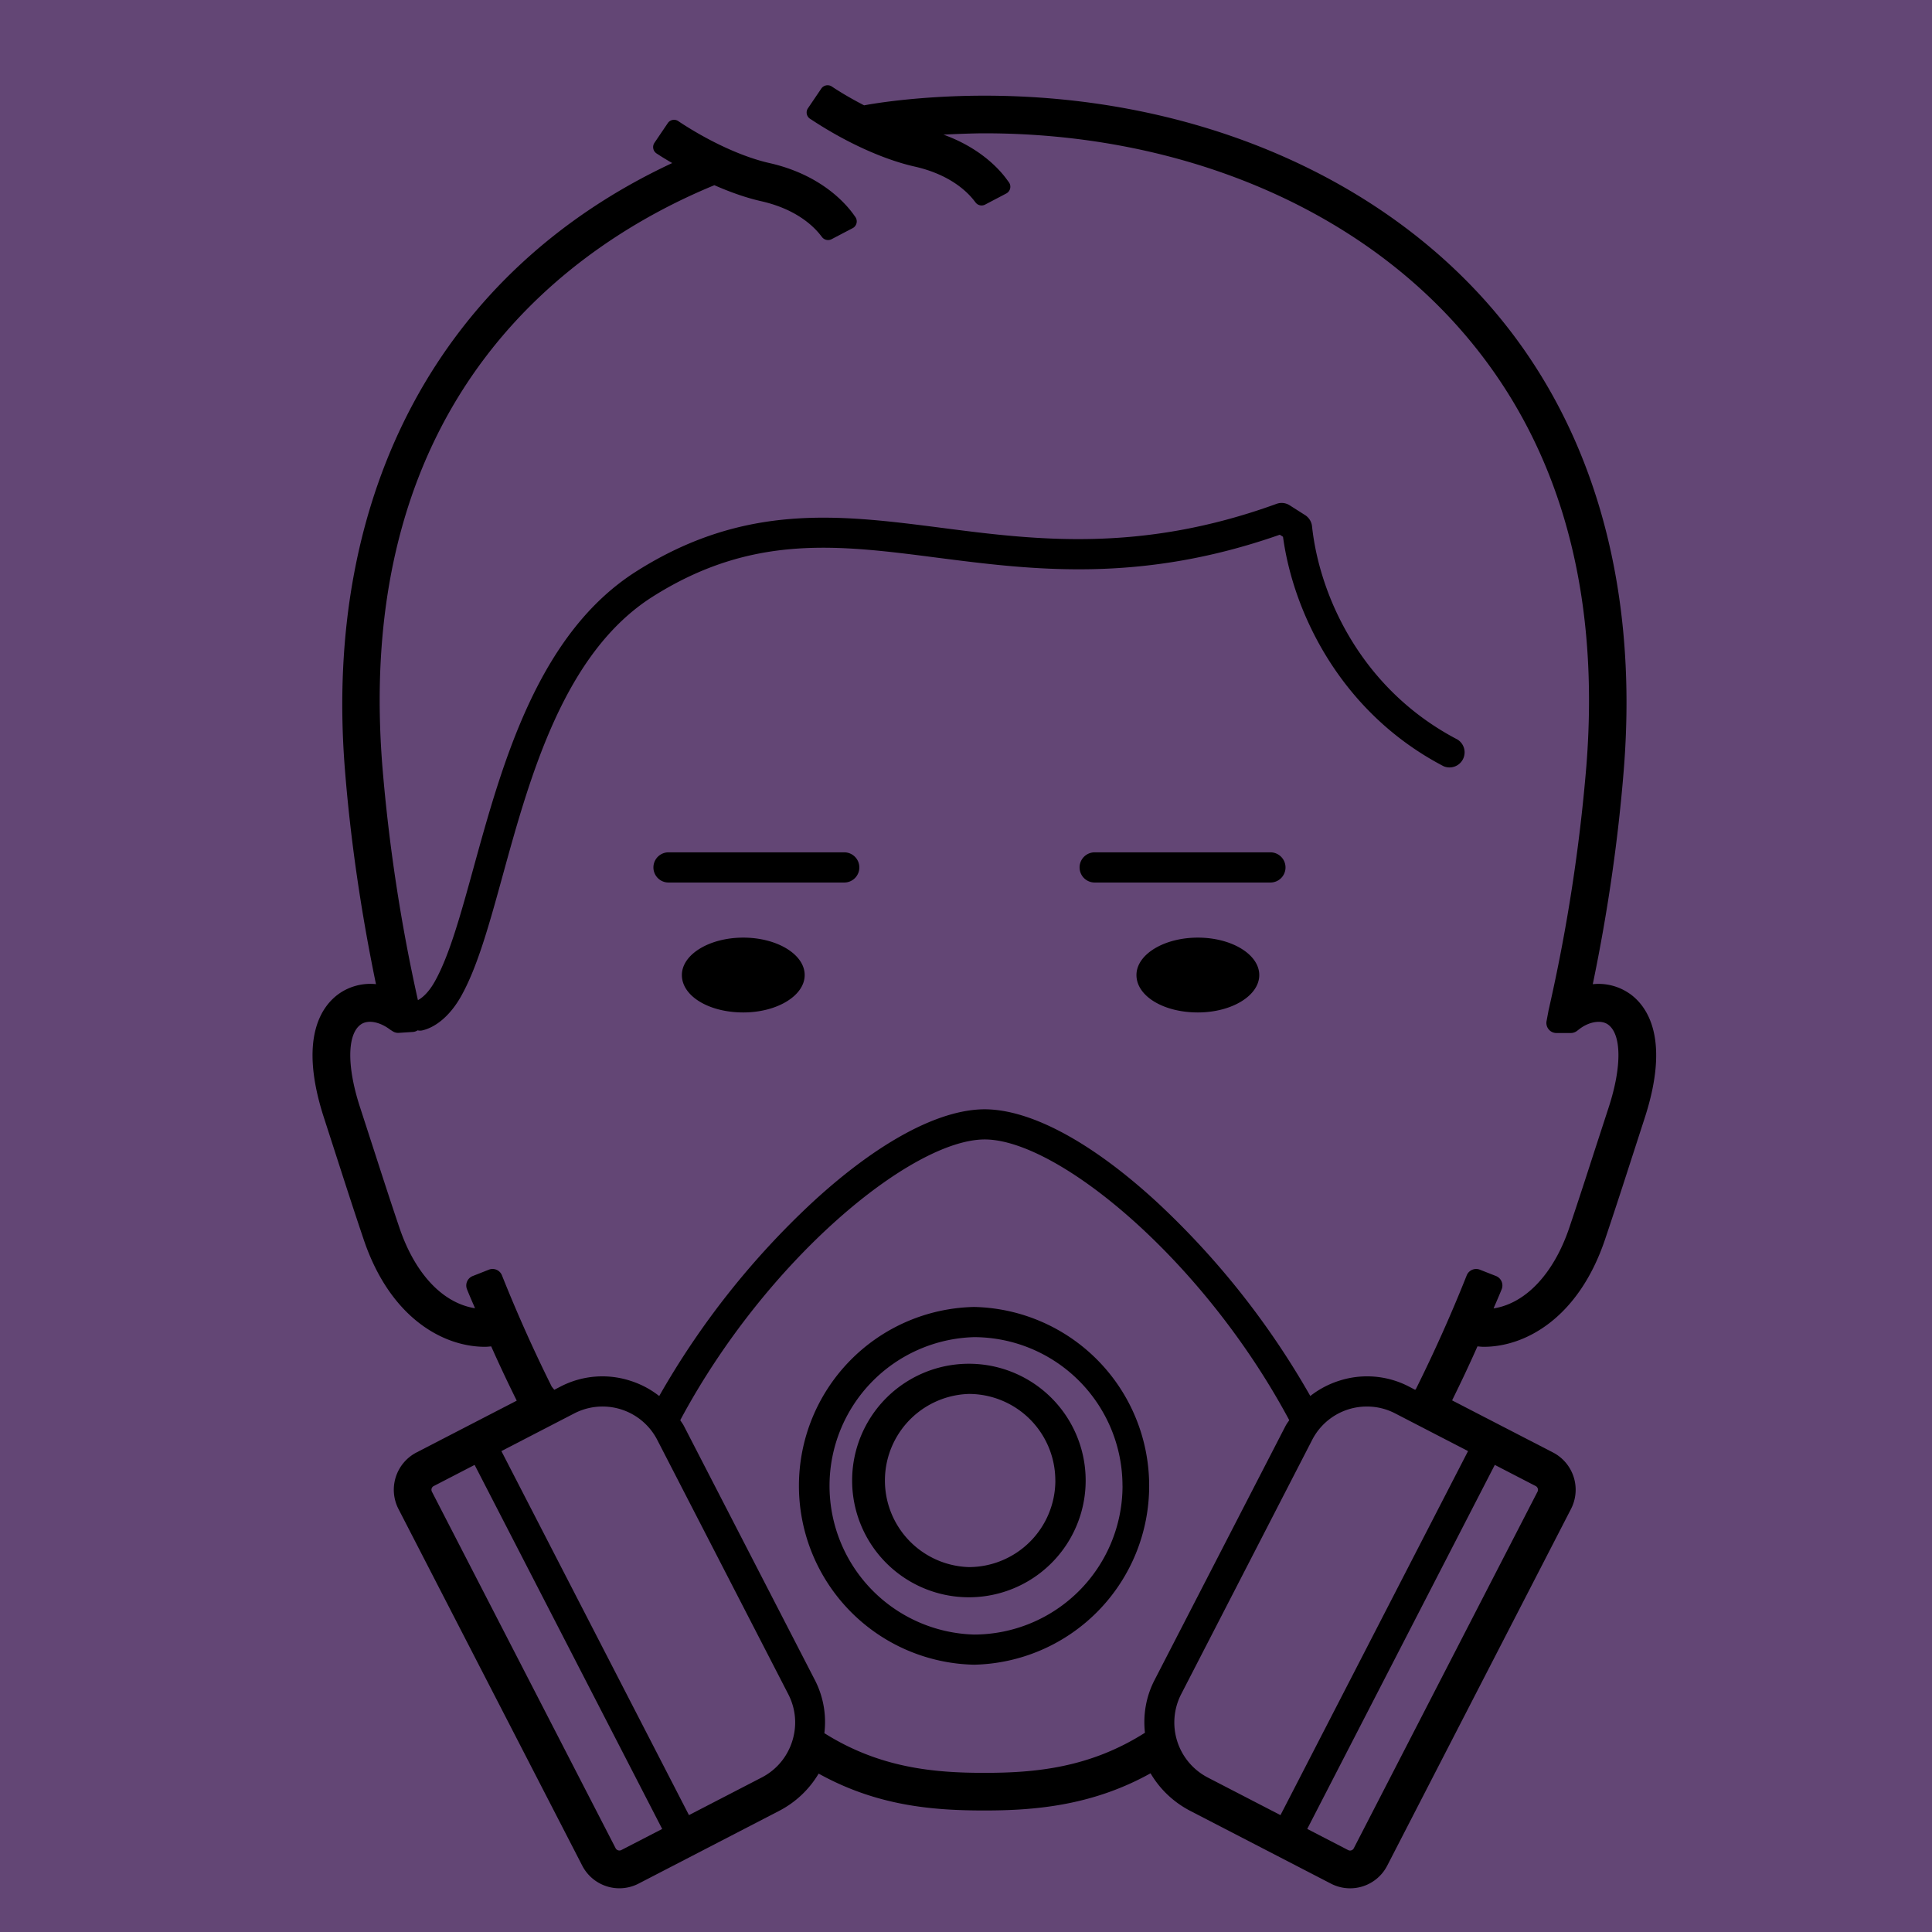 <svg xmlns="http://www.w3.org/2000/svg" width="48" height="48" viewBox="0 0 48 48"><g fill="#634675" fill-rule="evenodd"><path d="M0 48h48V0H0z"/><g fill="#000000"><path d="M26.22 36.782a2.152 2.152 0 0 1-2.148 2.152 2.152 2.152 0 0 1 0-4.302 2.15 2.15 0 0 1 2.147 2.15m-2.147-2.9a2.9 2.9 0 0 0 0 5.802 2.901 2.901 0 0 0 0-5.802"/><path d="M27.889 36.914A3.696 3.696 0 0 1 24.2 40.61a3.696 3.696 0 0 1 0-7.389 3.695 3.695 0 0 1 3.688 3.694M24.2 32.471a4.445 4.445 0 0 0 0 8.888 4.445 4.445 0 0 0 0-8.888"/><path d="M38.206 36.981a.102.102 0 0 1-.007.08l-4.565 8.86a.104.104 0 0 1-.139.044l-1.017-.526 4.66-9.044 1.017.526a.102.102 0 0 1 .05.06zm-27.431-.06l1.017-.526 4.66 9.045-1.017.525a.107.107 0 0 1-.139-.044l-4.565-8.86a.105.105 0 0 1-.007-.08.105.105 0 0 1 .05-.06zm8.907 6.342c-.125.391-.393.71-.757.898l-1.808.935-4.66-9.044 1.808-.935a1.529 1.529 0 0 1 2.066.66l3.253 6.314c.188.364.223.78.098 1.172zm8.764-.213c-1.378.875-2.732.996-3.99.996-1.253 0-2.601-.12-3.975-.986a2.275 2.275 0 0 0-.232-1.313l-3.254-6.313c-.022-.044-.05-.083-.077-.123l-.018-.026c2.134-3.991 5.75-6.972 7.566-6.976 1.816.004 5.43 2.984 7.565 6.975l-.02.03a.976.976 0 0 0-.076.12l-3.254 6.313c-.205.4-.286.85-.235 1.303zm3.367 2.046l-1.808-.935a1.54 1.54 0 0 1-.659-2.07l3.253-6.314a1.525 1.525 0 0 1 1.364-.832c.246 0 .482.058.702.172l1.808.935-4.398 8.537-.262.507zm8.677-20.407a1.347 1.347 0 0 0-.918-.237c.374-1.802.633-3.597.771-5.337.38-4.767-.856-8.844-3.576-11.791-2.9-3.144-7.388-4.947-12.31-4.947-1.25 0-2.359.124-2.989.24-.29-.151-.53-.29-.753-.435l-.051-.034a.19.19 0 0 0-.258.051l-.332.49a.184.184 0 0 0-.03.141c.01.05.04.095.083.122l.053.034c.85.559 1.777.979 2.543 1.152.87.196 1.303.618 1.484.853l.032.041a.188.188 0 0 0 .234.052l.528-.277a.19.19 0 0 0 .066-.277l-.043-.058c-.17-.239-.648-.79-1.584-1.127.34-.018.778-.033 1.016-.033 4.667 0 8.904 1.694 11.624 4.646 2.574 2.793 3.695 6.522 3.332 11.083a43.229 43.229 0 0 1-.938 6.058l-.05.269a.248.248 0 0 0 .053.206.245.245 0 0 0 .192.091h.36a.255.255 0 0 0 .152-.053l.057-.044c.243-.187.542-.235.711-.115.34.241.348 1.048.02 2.054l-.347 1.066c-.19.588-.386 1.196-.63 1.92-.385 1.146-1.085 1.89-1.884 2.014.02-.05.041-.098.062-.146.047-.109.094-.218.14-.333a.253.253 0 0 0-.141-.325l-.407-.16a.253.253 0 0 0-.321.141c-.382.96-.795 1.884-1.258 2.816l-.023.03-.151-.079a2.256 2.256 0 0 0-1.74-.146c-.26.083-.5.21-.715.378a20.2 20.2 0 0 0-3.814-4.82c-1.611-1.482-3.127-2.3-4.277-2.303-1.143.003-2.66.822-4.27 2.304a20.203 20.203 0 0 0-3.815 4.82 2.263 2.263 0 0 0-.717-.379 2.255 2.255 0 0 0-1.739.146l-.151.078-.063-.078a36.789 36.789 0 0 1-1.238-2.767.25.25 0 0 0-.322-.14l-.406.16a.252.252 0 0 0-.14.326c.044.111.09.218.136.325l.064.147a.46.46 0 0 1-.04-.006c-.79-.145-1.462-.875-1.842-2.004-.24-.71-.433-1.309-.62-1.888l-.356-1.098c-.329-1.006-.321-1.812.02-2.053.173-.123.464-.072.729.128l.066.042a.244.244 0 0 0 .15.038l.354-.023a.235.235 0 0 0 .113-.04.25.25 0 0 0 .132-.002c.35-.088.693-.393.944-.838.408-.724.7-1.78 1.037-3.005.68-2.468 1.526-5.54 3.731-6.932 2.47-1.56 4.597-1.284 7.06-.966 2.365.304 5.04.649 8.516-.57l.08.051c.255 1.888 1.434 4.368 3.99 5.701a.375.375 0 0 0 .344-.664c-2.379-1.242-3.426-3.551-3.613-5.298a.377.377 0 0 0-.17-.276l-.384-.244a.369.369 0 0 0-.328-.037c-3.396 1.234-6.023.894-8.351.592-2.496-.32-4.851-.622-7.543 1.078-2.45 1.545-3.339 4.772-4.054 7.365-.324 1.176-.604 2.192-.967 2.836-.155.276-.318.409-.417.459A42.807 42.807 0 0 1 9.5 19.04c-.739-9.275 4.822-13.015 8.203-14.42l.045-.019c.418.184.808.317 1.16.397.87.196 1.303.619 1.484.853l.032.041a.19.19 0 0 0 .234.052l.527-.276a.19.19 0 0 0 .066-.277l-.042-.059c-.207-.289-.826-.994-2.089-1.28-.653-.147-1.462-.515-2.22-1.01l-.05-.034a.187.187 0 0 0-.259.051l-.332.49a.19.19 0 0 0 .052.263l.053.034c.111.073.225.14.337.205-5.72 2.669-8.683 8.152-8.132 15.063.137 1.73.397 3.526.772 5.337a1.358 1.358 0 0 0-.918.237c-.42.297-1.026 1.097-.366 3.108l.33 1.022c.198.614.396 1.228.647 1.972.663 1.97 1.992 2.671 3.014 2.671.05 0 .098-.005.146-.01h.01c.189.426.397.869.634 1.348l-2.492 1.288a1.044 1.044 0 0 0-.447 1.402l4.566 8.861a1.038 1.038 0 0 0 1.4.448l3.488-1.805c.411-.212.75-.532.986-.928 1.453.805 2.837.916 4.117.916 1.222 0 2.667-.11 4.129-.924.235.4.577.722.991.936l3.49 1.805a1.036 1.036 0 0 0 1.4-.448l4.565-8.86a1.043 1.043 0 0 0-.446-1.403l-2.508-1.295c.233-.472.44-.912.63-1.342l.012.001c.048.005.096.01.146.01 1.021 0 2.35-.702 3.013-2.671.254-.755.459-1.389.647-1.972l.33-1.02c.66-2.014.054-2.813-.365-3.11z"/><path d="M31.938 21.552a.375.375 0 0 0-.374-.376h-4.367a.374.374 0 0 0 0 .75h4.367a.374.374 0 0 0 .374-.374m-3.703 2.673c0 .521.67.929 1.525.929.841 0 1.526-.417 1.526-.929 0-.513-.685-.93-1.526-.93-.84 0-1.525.417-1.525.93m-6.885-2.673a.375.375 0 0 0-.374-.376h-4.367a.374.374 0 0 0 0 .75h4.367a.374.374 0 0 0 .374-.374m-4.409 2.673c0 .521.67.929 1.525.929.841 0 1.526-.417 1.526-.929 0-.513-.685-.93-1.526-.93-.84 0-1.525.417-1.525.93"/></g></g></svg>